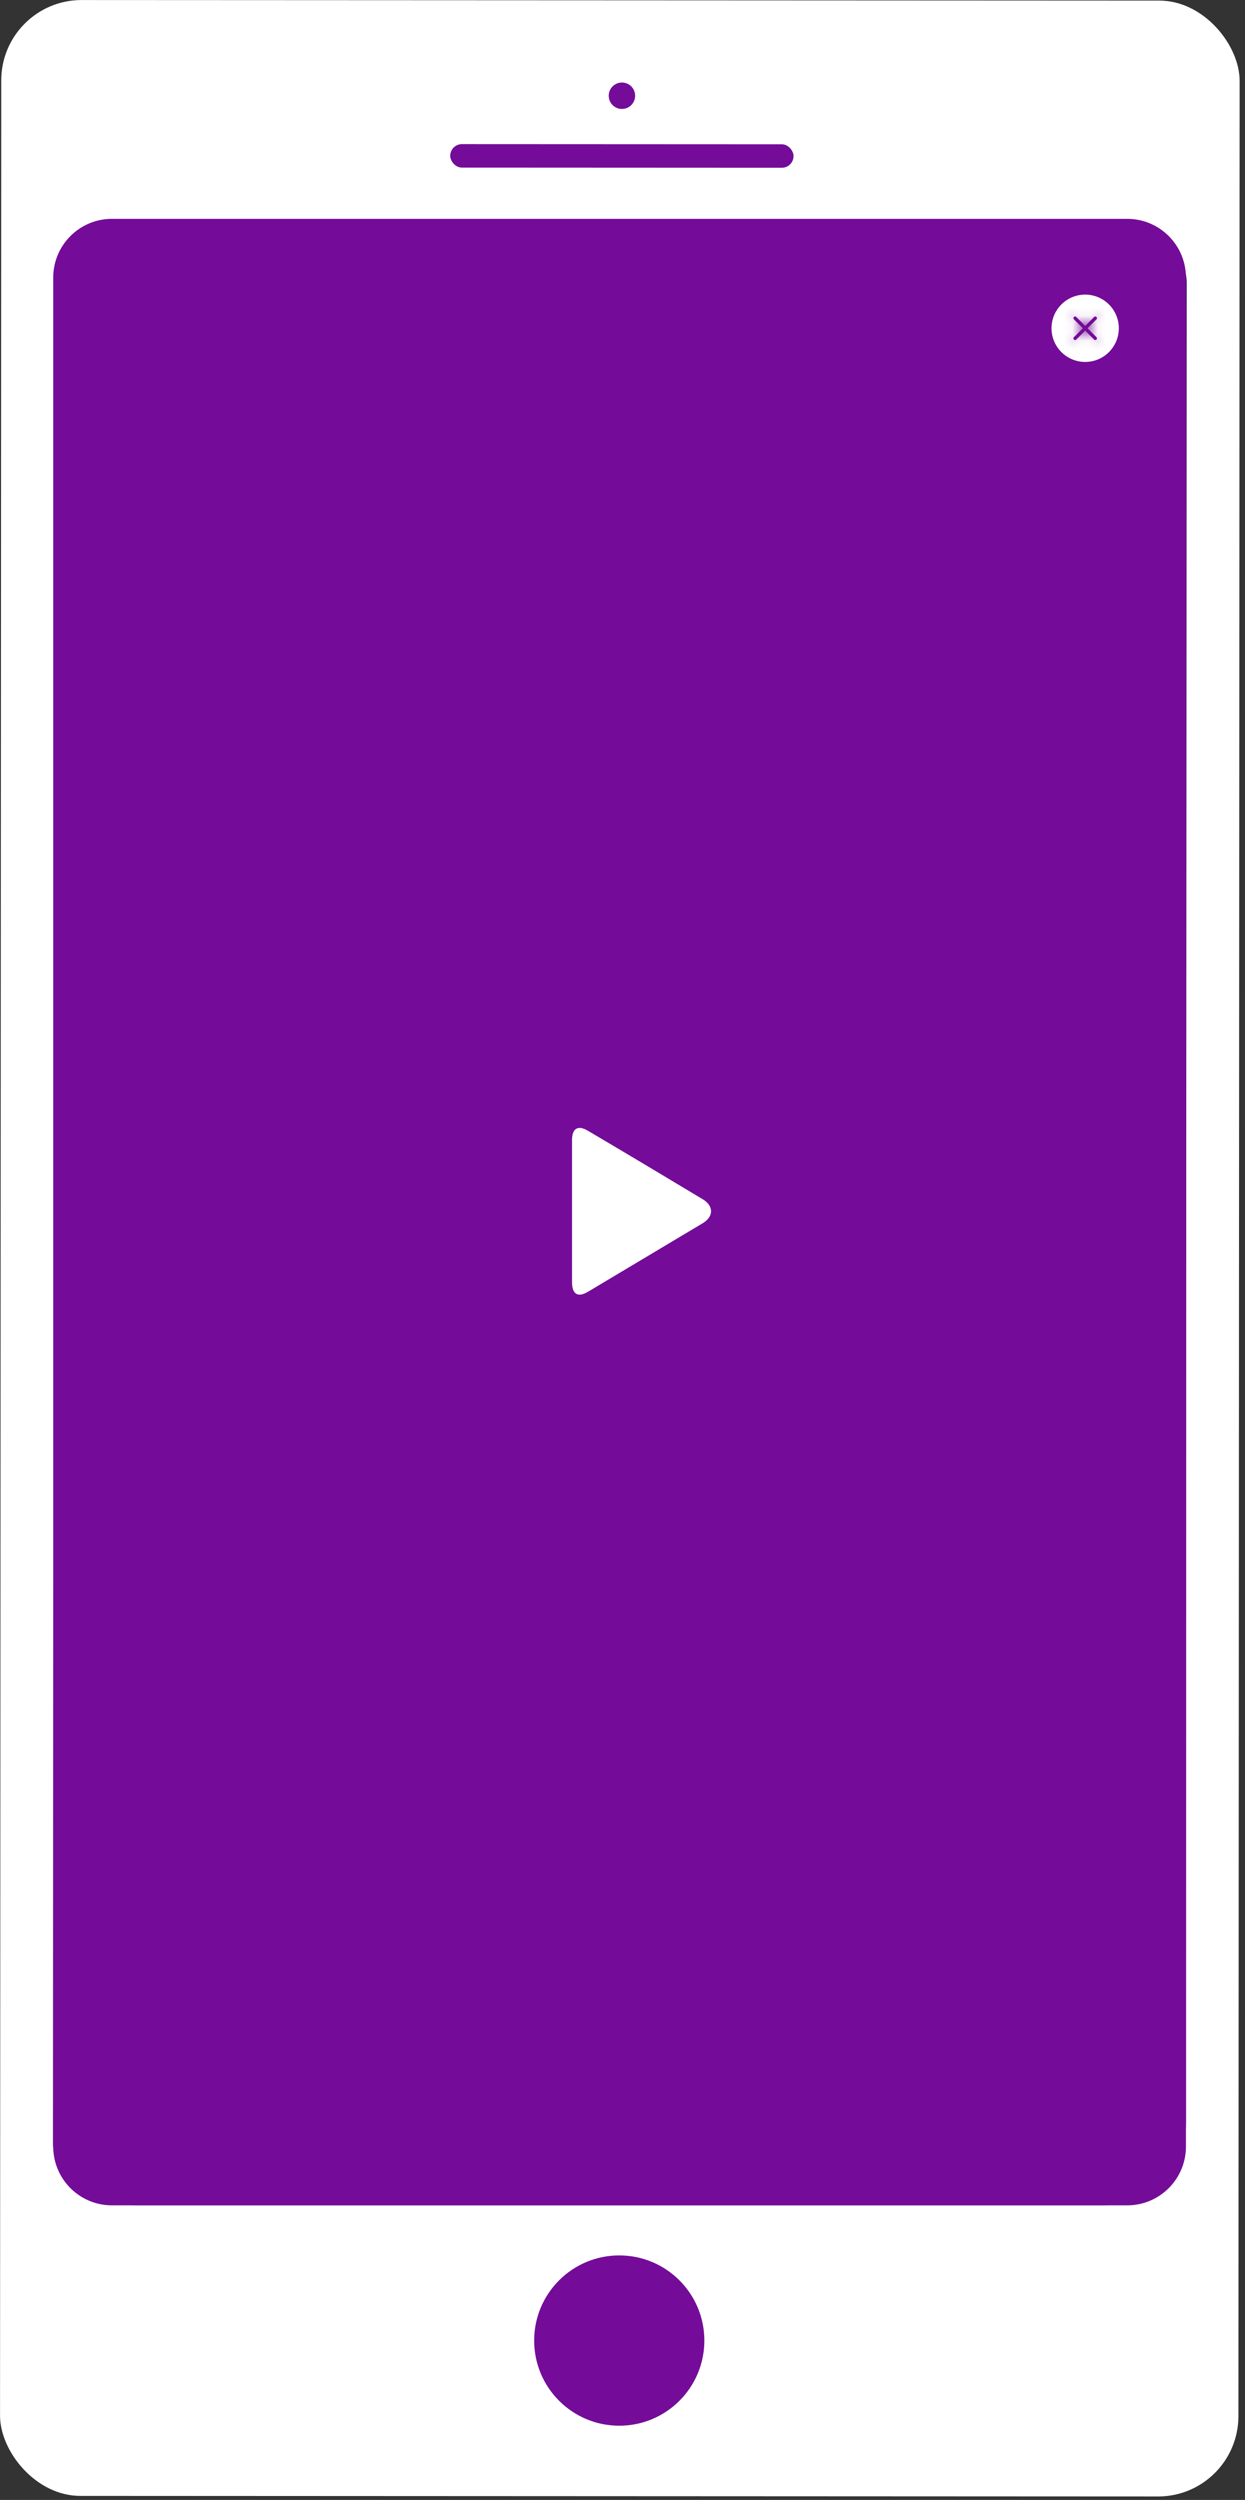 <svg width="148" height="297" viewBox="0 0 148 297" fill="none" xmlns="http://www.w3.org/2000/svg">
<rect x="0" y="0" width="148" height="297" fill="#333333" stroke="none"/>
<rect x="147.211" y="296.592" width="147.211" height="296.515" rx="9.542" transform="rotate(-179.97 147.211 296.592)" fill="white"/>
<rect x="140.949" y="261.705" width="134.653" height="235.119" rx="6.977" transform="rotate(-179.97 140.949 261.705)" fill="#301B52"/>
<g style="mix-blend-mode:hard-light">
<path d="M28.922 146.79L34.103 143.779L39.318 146.79L34.137 149.801L28.922 146.79Z" fill="#C589EF"/>
<path d="M34.139 149.802L39.32 146.791L39.286 158.775L34.105 161.786L34.139 149.802Z" fill="#9E78B8"/>
<path d="M28.939 140.798L34.12 137.787L34.103 143.779L28.922 146.79L28.939 140.798Z" fill="#9E78B8"/>
<path d="M23.727 137.788L28.908 134.777L34.122 137.788L28.941 140.799L23.727 137.788Z" fill="#C589EF"/>
<path d="M28.94 140.798L28.923 146.79L34.138 149.801L34.104 161.786L28.889 158.775L28.906 152.783L23.691 149.772L23.725 137.787L28.94 140.798Z" fill="#B212E4"/>
<path d="M37.448 196.723L32.267 193.711L32.199 169.742L37.38 172.753L37.448 196.723Z" fill="#66E5EB"/>
<path d="M37.38 172.754L32.199 169.743L37.414 166.732L42.595 169.744L37.38 172.754Z" fill="#99EEF1"/>
<path d="M42.594 169.744L42.662 193.713L37.447 196.724L37.379 172.755L42.594 169.744Z" fill="#00D4DD"/>
<path d="M96.831 149.65L91.65 146.639L91.582 122.67L96.763 125.681L96.831 149.65Z" fill="#66E5EB"/>
<path d="M96.763 125.682L91.582 122.671L96.797 119.66L101.978 122.671L96.763 125.682Z" fill="#99EEF1"/>
<path d="M101.976 122.67L102.044 146.639L96.829 149.65L96.762 125.681L101.976 122.67Z" fill="#00D4DD"/>
<path d="M67.791 93.996L72.972 90.984L72.955 96.977L67.773 99.988L67.791 93.996Z" fill="#B10024"/>
<path d="M62.594 84.993L67.775 81.982L72.99 84.993L67.808 88.004L62.594 84.993Z" fill="#F46683"/>
<path d="M73.038 85.021L78.219 82.01L78.185 93.995L73.004 97.005L73.038 85.021Z" fill="#B10024"/>
<path d="M67.824 82.01L73.005 79L78.22 82.01L73.039 85.022L67.824 82.01Z" fill="#F46683"/>
<path d="M73.039 85.021L73.005 97.005L67.791 93.995L67.773 99.987L62.559 96.976L62.593 84.992L67.807 88.002L67.825 82.01L73.039 85.021Z" fill="#EC0030"/>
<path d="M94.021 206.472L99.201 203.461L99.185 209.454L94.004 212.464L94.021 206.472Z" fill="#9880C7"/>
<path d="M88.824 197.47L94.005 194.459L99.22 197.47L94.038 200.481L88.824 197.47Z" fill="#BE90DB"/>
<path d="M99.268 197.499L104.45 194.488L104.416 206.473L99.234 209.484L99.268 197.499Z" fill="#9880C7"/>
<path d="M94.055 194.488L99.235 191.477L104.451 194.488L99.269 197.498L94.055 194.488Z" fill="#BE90DB"/>
<path d="M99.269 197.499L99.235 209.484L94.02 206.473L94.004 212.465L88.789 209.454L88.823 197.47L94.037 200.48L94.055 194.488L99.269 197.499Z" fill="#B256F3"/>
<path d="M42.66 199.415L47.841 196.404L53.056 199.415L47.875 202.426L42.66 199.415Z" fill="#BFB40E"/>
<path d="M47.876 202.425L53.057 199.414L53.04 205.406L47.859 208.417L47.876 202.425Z" fill="#FFF012"/>
<path d="M42.677 193.421L47.858 190.41L47.841 196.403L42.66 199.413L42.677 193.421Z" fill="#BFB40E"/>
<path d="M37.465 190.411L42.646 187.4L47.86 190.411L42.679 193.422L37.465 190.411Z" fill="#FFF671"/>
<path d="M42.678 193.421L42.662 199.413L47.876 202.425L47.86 208.416L32.215 199.384L32.232 193.392L37.447 196.403L37.464 190.41L42.678 193.421Z" fill="#FCEF4F"/>
<path d="M43.531 128.757L48.713 125.746L53.927 128.757L48.747 131.768L43.531 128.757Z" fill="#19BFA9"/>
<path d="M53.961 134.778L59.142 131.768L64.357 134.778L59.176 137.789L53.961 134.778Z" fill="#66F1DF"/>
<path d="M59.177 137.788L64.358 134.777L64.341 140.77L59.16 143.78L59.177 137.788Z" fill="#048674"/>
<path d="M53.978 128.785L59.159 125.773L59.142 131.766L53.961 134.777L53.978 128.785Z" fill="#369E90"/>
<path d="M48.766 125.774L53.947 122.764L59.162 125.774L53.98 128.785L48.766 125.774Z" fill="#66F1DF"/>
<path d="M53.979 128.785L53.962 134.777L59.177 137.788L59.16 143.779L43.516 134.747L43.532 128.755L48.748 131.766L48.764 125.773L53.979 128.785Z" fill="#00E8CA"/>
<path d="M98.281 151.503L103.462 148.492L108.677 151.503L103.497 154.514L98.281 151.503Z" fill="#19BFA9"/>
<path d="M108.711 157.525L113.892 154.514L119.107 157.525L113.926 160.535L108.711 157.525Z" fill="#66F1DF"/>
<path d="M113.927 160.534L119.108 157.523L119.091 163.516L113.91 166.526L113.927 160.534Z" fill="#048674"/>
<path d="M108.728 151.532L113.909 148.521L113.892 154.514L108.711 157.525L108.728 151.532Z" fill="#369E90"/>
<path d="M103.516 148.521L108.696 145.51L113.911 148.521L108.73 151.531L103.516 148.521Z" fill="#66F1DF"/>
<path d="M108.729 151.532L108.712 157.525L113.927 160.535L113.91 166.527L98.266 157.495L98.282 151.503L103.498 154.514L103.514 148.521L108.729 151.532Z" fill="#00E8CA"/>
<path d="M58.323 202.454L63.504 199.443L63.47 211.428L58.289 214.438L58.323 202.454Z" fill="#B6006C"/>
<path d="M47.895 196.433L53.075 193.422L63.505 199.444L58.325 202.455L47.895 196.433Z" fill="#F46683"/>
<path d="M58.324 202.455L58.289 214.44L47.859 208.418L47.893 196.434L58.324 202.455Z" fill="#EC0030"/>
<path d="M120.495 131.796L125.676 128.785L125.642 140.77L120.461 143.781L120.495 131.796Z" fill="#B10024"/>
<path d="M110.066 125.774L115.247 122.764L125.677 128.785L120.496 131.796L110.066 125.774Z" fill="#F46683"/>
<path d="M120.495 131.796L120.461 143.78L110.031 137.758L110.065 125.773L120.495 131.796Z" fill="#EC0030"/>
<path d="M63.525 205.464L68.705 202.453L68.689 208.445L63.508 211.456L63.525 205.464Z" fill="#00B960"/>
<path d="M58.312 202.452L63.493 199.441L68.708 202.452L63.527 205.463L58.312 202.452Z" fill="#66D5A0"/>
<path d="M73.939 217.478L79.12 214.467L79.103 220.459L73.922 223.47L73.939 217.478Z" fill="#B6006C"/>
<path d="M63.508 211.456L68.689 208.445L79.118 214.467L73.937 217.478L63.508 211.456Z" fill="#00B960"/>
<path d="M63.526 205.464L63.509 211.456L73.939 217.478L73.922 223.47L58.277 214.437L58.294 208.445L58.311 202.453L63.526 205.464Z" fill="#00F780"/>
<path d="M78.802 88.485L83.983 85.475L83.966 91.467L78.785 94.478L78.802 88.485Z" fill="#00B960"/>
<path d="M73.59 85.474L78.771 82.463L83.985 85.474L78.805 88.484L73.59 85.474Z" fill="#66D5A0"/>
<path d="M89.216 100.499L94.397 97.488L94.38 103.48L89.199 106.491L89.216 100.499Z" fill="#007C40"/>
<path d="M78.785 94.478L83.966 91.467L94.395 97.488L89.215 100.499L78.785 94.478Z" fill="#00B960"/>
<path d="M78.803 88.485L78.787 94.478L89.216 100.499L89.199 106.491L73.555 97.459L73.571 91.467L73.589 85.475L78.803 88.485Z" fill="#00F780"/>
<path d="M53.953 159.031L59.134 156.02L64.349 159.031L59.168 162.041L53.953 159.031Z" fill="#BFB40E"/>
<path d="M64.418 153.068L69.599 150.057L69.548 168.034L64.367 171.044L64.418 153.068Z" fill="#BFB40E"/>
<path d="M59.203 150.056L64.384 147.045L69.599 150.056L64.418 153.067L59.203 150.056Z" fill="#FFF671"/>
<path d="M64.418 153.068L64.367 171.044L59.152 168.034L53.938 165.023L53.954 159.03L59.169 162.041L59.203 150.057L64.418 153.068Z" fill="#FCEF4F"/>
<path d="M100.562 178.952L105.744 175.941L110.959 178.952L105.777 181.963L100.562 178.952Z" fill="#D56775"/>
<path d="M111.028 172.99L116.209 169.979L116.158 187.955L110.977 190.966L111.028 172.99Z" fill="#D73B24"/>
<path d="M105.812 169.978L110.994 166.967L116.209 169.978L111.028 172.989L105.812 169.978Z" fill="#E03B70"/>
<path d="M111.028 172.99L110.976 190.966L105.762 187.955L100.547 184.945L100.564 178.952L105.778 181.963L105.812 169.979L111.028 172.99Z" fill="#FB9845"/>
<path d="M79.1 226.48L73.919 223.469L73.852 199.5L79.032 202.511L79.1 226.48Z" fill="#00E8CA"/>
<path d="M79.032 202.51L73.852 199.499L79.032 196.488L84.247 199.499L79.032 202.51Z" fill="#66F1DF"/>
<path d="M84.246 199.5L84.314 223.469L79.099 226.48L79.031 202.511L84.246 199.5Z" fill="#369E90"/>
</g>
<rect x="53.52" y="17.121" width="40.814" height="2.791" rx="1.395" transform="rotate(0.03 53.52 17.121)" fill="#740B99"/>
<circle cx="73.932" cy="11.375" r="1.57" transform="rotate(0.03 73.932 11.375)" fill="#740B99"/>
<circle cx="73.615" cy="278.065" r="10.116" transform="rotate(0.03 73.615 278.065)" fill="#740B99"/>
<g style="mix-blend-mode:hard-light">
<path d="M6.371 36.963C6.371 31.455 10.826 26.983 16.334 26.963L130.962 26.537C136.499 26.517 140.999 31 140.999 36.537L140.999 252C140.999 257.523 136.522 262 130.999 262H16.371C10.848 262 6.371 257.523 6.371 252V36.963Z" fill="#740B99" fill-opacity="0.68"/>
</g>
<path d="M6.328 32.98C6.328 29.125 9.453 26 13.308 26H133.999C137.854 26 140.979 29.125 140.979 32.98V255.02C140.979 258.875 137.854 262 133.999 262H13.308C9.453 262 6.328 258.875 6.328 255.02V32.98Z" fill="#740B99"/>
<path d="M68 143.807C68 141.022 68 138.237 68 135.453C68 134.06 68.696 133.632 69.874 134.328C74.426 137.006 78.978 139.737 83.53 142.468C84.868 143.271 84.868 144.556 83.476 145.36C78.978 148.037 74.426 150.768 69.928 153.446C68.696 154.195 68 153.767 68 152.321C68 149.483 68 146.645 68 143.807Z" fill="white"/>
<circle cx="129" cy="39" r="4" fill="white"/>
<path fill-rule="evenodd" clip-rule="evenodd" d="M129.002 38.717L130.06 37.658C130.138 37.58 130.265 37.58 130.343 37.658C130.421 37.736 130.421 37.863 130.343 37.941L129.284 39L130.343 40.058C130.421 40.136 130.421 40.263 130.343 40.341C130.265 40.419 130.138 40.419 130.06 40.341L129.002 39.282L127.943 40.341C127.865 40.419 127.738 40.419 127.66 40.341C127.582 40.263 127.582 40.136 127.66 40.058L128.719 39L127.66 37.941C127.582 37.863 127.582 37.736 127.66 37.658C127.738 37.58 127.865 37.58 127.943 37.658L129.002 38.717Z" fill="#740B99"/>
<mask id="mask0" mask-type="alpha" maskUnits="userSpaceOnUse" x="127" y="37" width="4" height="4">
<path fill-rule="evenodd" clip-rule="evenodd" d="M129.002 38.717L130.06 37.658C130.138 37.58 130.265 37.58 130.343 37.658C130.421 37.736 130.421 37.863 130.343 37.941L129.284 39L130.343 40.058C130.421 40.136 130.421 40.263 130.343 40.341C130.265 40.419 130.138 40.419 130.06 40.341L129.002 39.282L127.943 40.341C127.865 40.419 127.738 40.419 127.66 40.341C127.582 40.263 127.582 40.136 127.66 40.058L128.719 39L127.66 37.941C127.582 37.863 127.582 37.736 127.66 37.658C127.738 37.58 127.865 37.58 127.943 37.658L129.002 38.717Z" fill="white"/>
</mask>
<g mask="url(#mask0)">
<rect x="126.602" y="36.6" width="4.8" height="4.8" fill="#740B99"/>
</g>
</svg>
